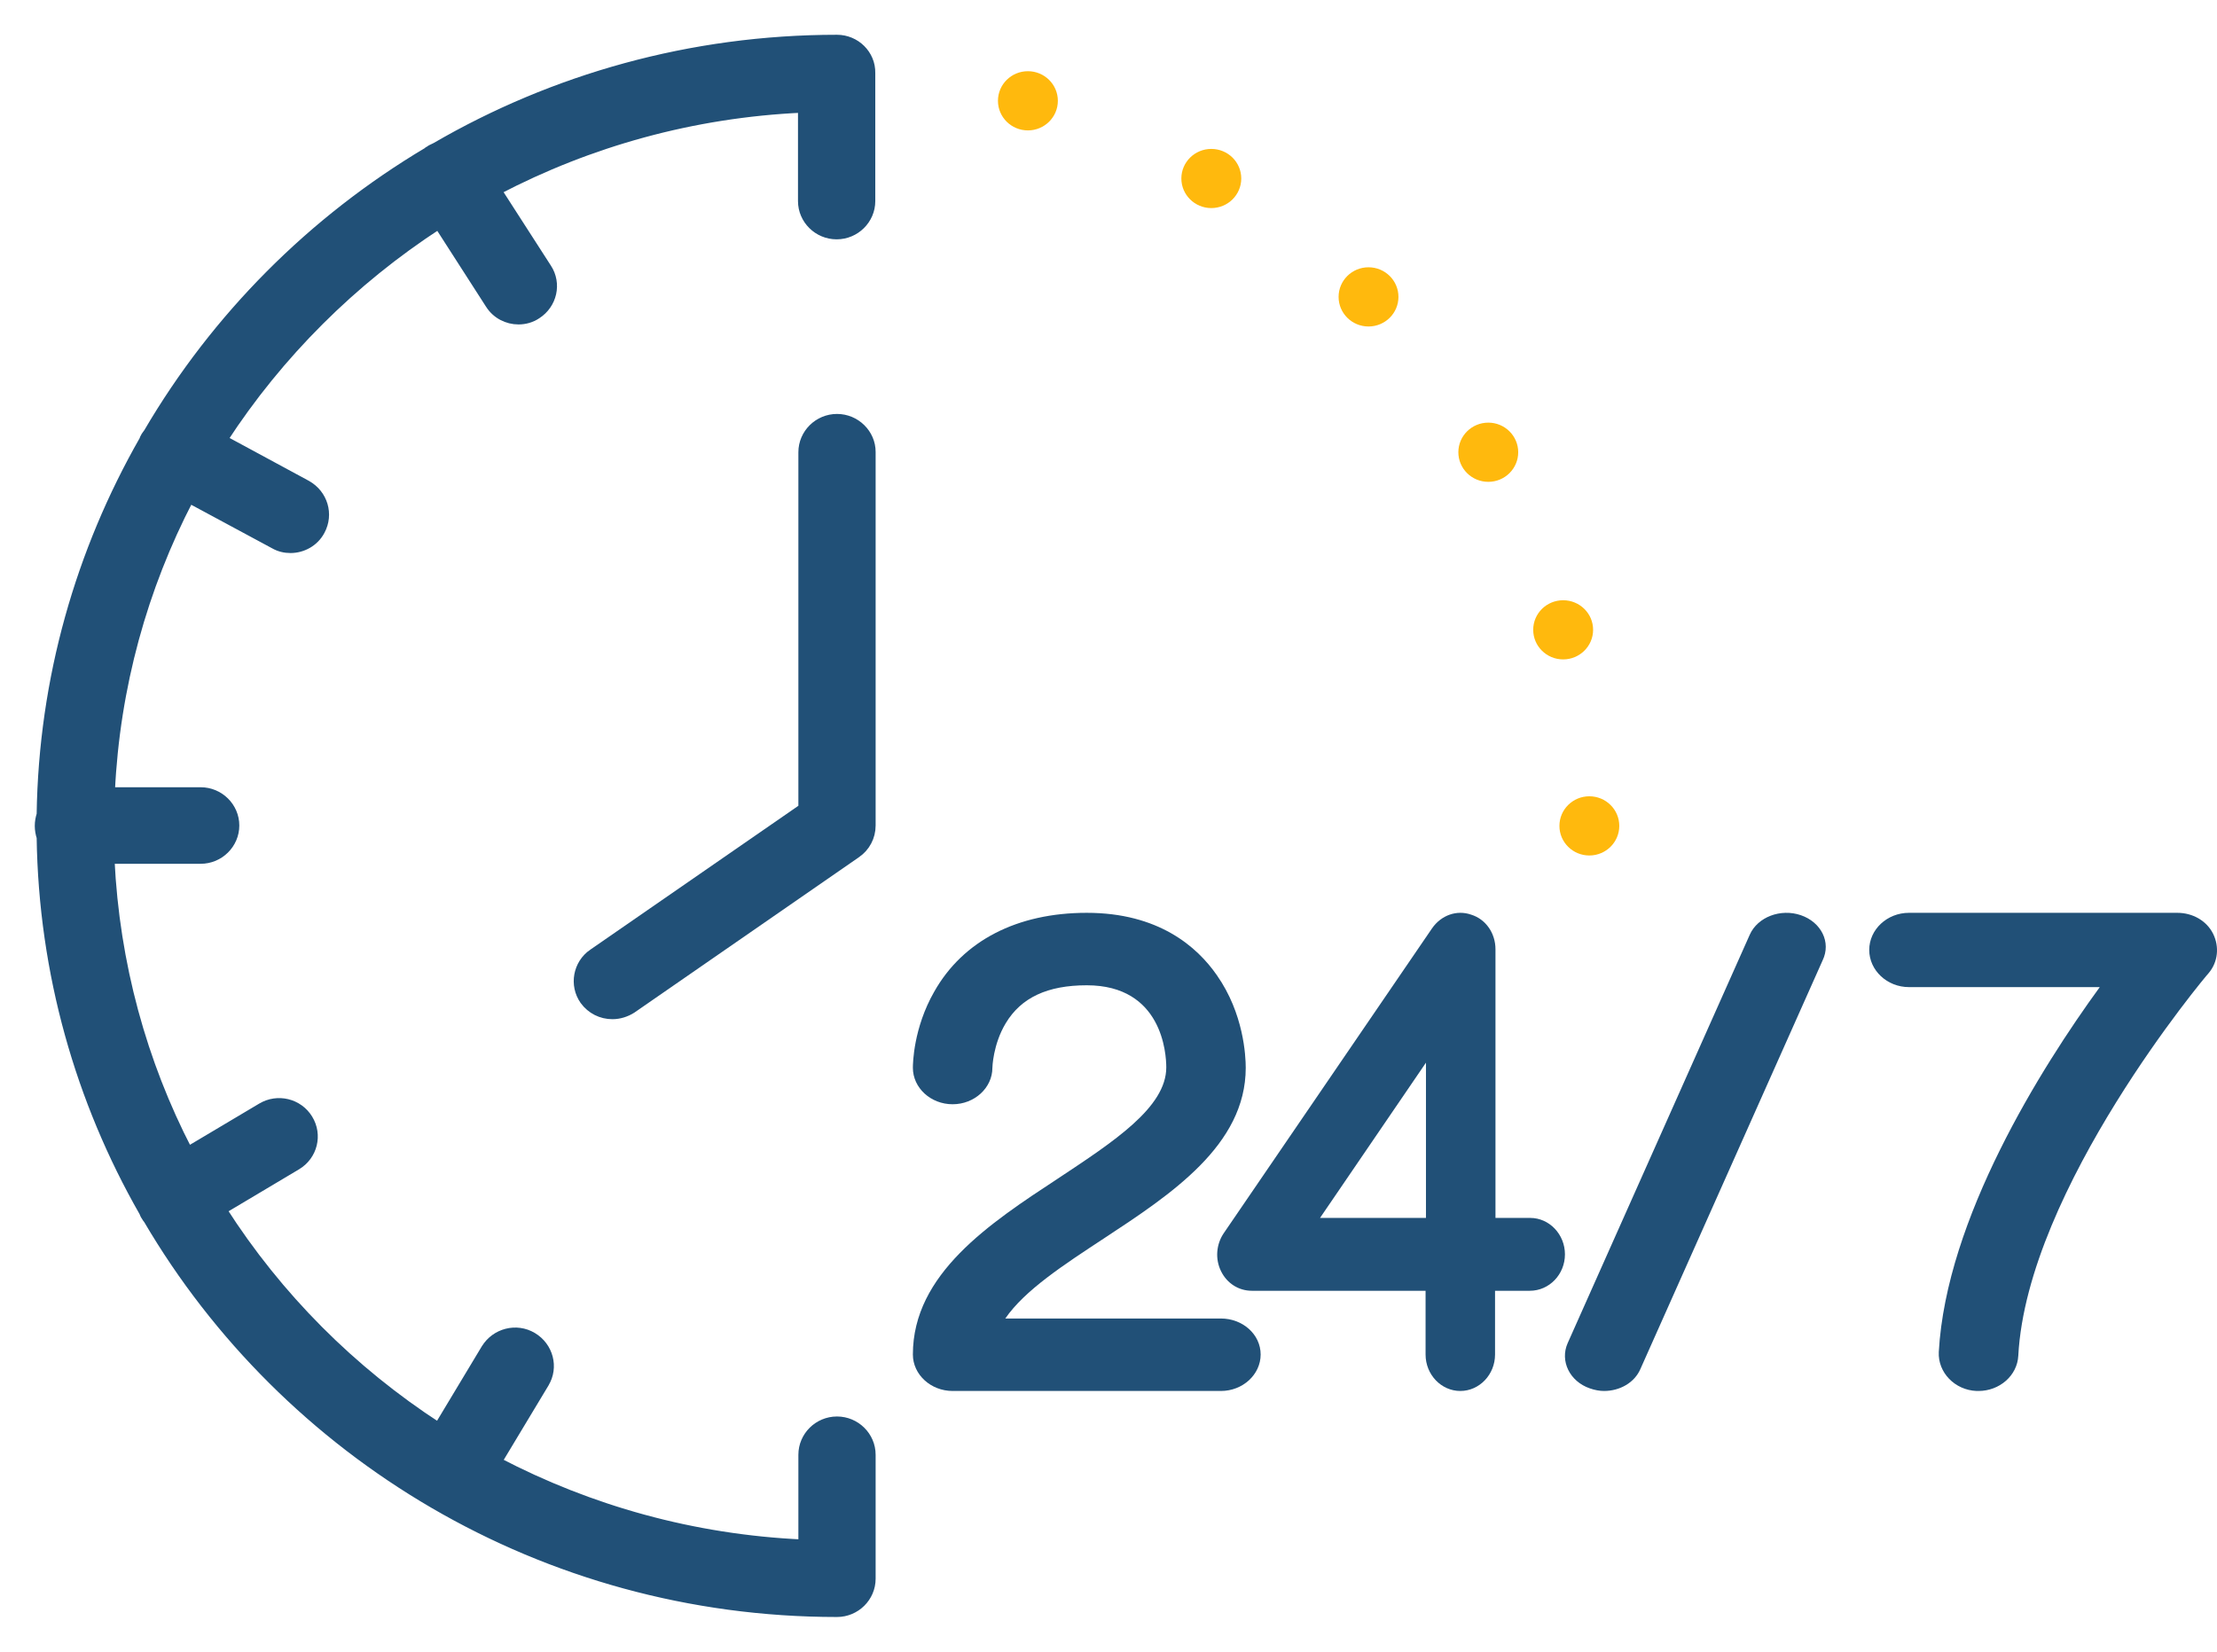 <svg width="51" height="38" viewBox="0 0 51 38" fill="none" xmlns="http://www.w3.org/2000/svg">
<path d="M11.169 31.025L10.086 32.826C8.09 31.532 6.394 29.831 5.118 27.833L6.829 26.814L6.829 26.814C7.204 26.589 7.323 26.11 7.095 25.739C6.868 25.369 6.385 25.252 6.012 25.476L4.329 26.477C3.278 24.449 2.649 22.175 2.534 19.772H4.616C5.049 19.772 5.405 19.422 5.405 18.991C5.405 18.561 5.049 18.211 4.616 18.211H2.543C2.657 15.797 3.296 13.514 4.357 11.476L6.307 12.526C6.427 12.595 6.556 12.623 6.683 12.623C6.957 12.623 7.234 12.478 7.374 12.213C7.581 11.832 7.441 11.364 7.059 11.151L7.058 11.15L5.138 10.112C6.415 8.148 8.109 6.458 10.089 5.172L11.265 7.002C11.265 7.003 11.265 7.003 11.266 7.003C11.414 7.238 11.671 7.364 11.927 7.364C12.073 7.364 12.222 7.325 12.352 7.237C12.715 7.003 12.825 6.525 12.588 6.163C12.588 6.162 12.587 6.162 12.587 6.162L11.441 4.382C13.554 3.277 15.932 2.606 18.457 2.492V4.626C18.457 5.056 18.813 5.406 19.246 5.406C19.679 5.406 20.035 5.056 20.035 4.626V1.682C20.044 1.249 19.686 0.9 19.254 0.9C15.888 0.9 12.729 1.806 10.02 3.38L9.919 3.429L9.905 3.437L9.894 3.447C9.894 3.447 9.891 3.449 9.882 3.454C9.882 3.455 9.881 3.455 9.881 3.455C9.873 3.46 9.859 3.469 9.844 3.481C7.182 5.063 4.961 7.293 3.404 9.951C3.397 9.961 3.387 9.974 3.377 9.988L3.377 9.989C3.366 10.003 3.355 10.019 3.345 10.033C3.323 10.067 3.31 10.101 3.302 10.125C1.844 12.678 0.989 15.613 0.943 18.736C0.917 18.817 0.9 18.908 0.9 19C0.9 19.092 0.917 19.183 0.943 19.264C0.989 22.389 1.837 25.327 3.297 27.881C3.301 27.889 3.303 27.895 3.307 27.903C3.309 27.909 3.312 27.916 3.316 27.926C3.324 27.944 3.335 27.966 3.352 27.989C3.363 28.01 3.38 28.035 3.399 28.056C6.57 33.459 12.489 37.1 19.254 37.1C19.687 37.1 20.043 36.75 20.043 36.319V33.468C20.043 33.037 19.687 32.687 19.254 32.687C18.821 32.687 18.466 33.037 18.466 33.468V35.517C15.939 35.403 13.561 34.731 11.447 33.625L12.529 31.827C12.529 31.827 12.529 31.826 12.529 31.826C12.757 31.453 12.626 30.975 12.254 30.753C11.878 30.528 11.396 30.656 11.17 31.024L11.169 31.025Z" fill="#215077" stroke="#215077" stroke-width="0.2"/>
<path d="M13.438 23.015L13.438 23.015L13.439 23.017C13.596 23.23 13.832 23.347 14.088 23.347C14.246 23.347 14.403 23.298 14.538 23.212L14.538 23.212L14.541 23.21L19.707 19.635L19.708 19.635C19.915 19.489 20.043 19.255 20.043 18.991V10.396C20.043 9.973 19.687 9.623 19.255 9.623C18.822 9.623 18.466 9.973 18.466 10.404V18.59L13.636 21.93C13.635 21.93 13.635 21.93 13.635 21.93C13.28 22.175 13.191 22.663 13.438 23.015Z" fill="#215077" stroke="#215077" stroke-width="0.2"/>
<path d="M28.086 30.333H23.126C23.571 29.683 24.474 29.095 25.4 28.487C26.931 27.48 28.657 26.348 28.657 24.565C28.657 24.293 28.611 23.317 27.994 22.437C27.537 21.776 26.646 21 25 21C23.4 21 22.154 21.64 21.491 22.814C21.011 23.653 21 24.471 21 24.565C21 25.027 21.411 25.404 21.914 25.404C22.417 25.404 22.829 25.027 22.829 24.565C22.829 24.565 22.84 24.03 23.137 23.538C23.491 22.95 24.097 22.667 25 22.667C26.737 22.667 26.829 24.24 26.829 24.555C26.829 25.478 25.617 26.264 24.337 27.113C22.771 28.141 21 29.305 21 31.161C21 31.622 21.411 32 21.914 32H28.086C28.589 32 29 31.622 29 31.161C29 30.7 28.589 30.333 28.086 30.333Z" fill="#215077"/>
<path d="M36 28.857C36 28.396 35.64 28.019 35.201 28.019H34.402V21.838C34.402 21.472 34.182 21.147 33.842 21.042C33.513 20.927 33.153 21.053 32.943 21.357L28.148 28.375C27.979 28.627 27.949 28.962 28.089 29.245C28.228 29.528 28.498 29.695 28.798 29.695H32.794V31.162C32.794 31.623 33.153 32 33.593 32C34.032 32 34.392 31.623 34.392 31.162V29.695H35.191C35.64 29.695 36 29.318 36 28.857ZM32.803 28.019H30.366L32.803 24.447V28.019Z" fill="#215077"/>
<path d="M41.428 21.055C40.964 20.895 40.432 21.095 40.251 21.505L36.062 30.901C35.881 31.31 36.108 31.78 36.572 31.94C36.685 31.98 36.798 32 36.9 32C37.262 32 37.602 31.81 37.738 31.49L41.927 22.095C42.13 21.675 41.893 21.215 41.428 21.055Z" fill="#215077"/>
<path d="M50.91 21.481C50.761 21.182 50.441 21 50.087 21H43.914C43.411 21 43 21.384 43 21.854C43 22.324 43.411 22.709 43.914 22.709H48.303C46.943 24.578 44.772 28.038 44.6 31.103C44.577 31.573 44.966 31.979 45.469 32C45.48 32 45.503 32 45.515 32C45.995 32 46.406 31.648 46.429 31.188C46.635 27.344 50.761 22.431 50.807 22.388C51.024 22.132 51.058 21.78 50.91 21.481Z" fill="#215077"/>
<path d="M23.646 3C24.026 3 24.335 2.695 24.335 2.319C24.335 1.943 24.026 1.638 23.646 1.638C23.265 1.638 22.957 1.943 22.957 2.319C22.957 2.695 23.265 3 23.646 3Z" fill="#FFB90D"/>
<path d="M27.865 4.787C28.246 4.787 28.554 4.482 28.554 4.106C28.554 3.73 28.246 3.426 27.865 3.426C27.485 3.426 27.176 3.73 27.176 4.106C27.176 4.482 27.485 4.787 27.865 4.787Z" fill="#FFB90D"/>
<path d="M31.481 7.511C31.862 7.511 32.17 7.206 32.17 6.83C32.17 6.454 31.862 6.149 31.481 6.149C31.101 6.149 30.793 6.454 30.793 6.83C30.793 7.206 31.101 7.511 31.481 7.511Z" fill="#FFB90D"/>
<path d="M34.237 11.085C34.617 11.085 34.925 10.78 34.925 10.404C34.925 10.028 34.617 9.723 34.237 9.723C33.856 9.723 33.548 10.028 33.548 10.404C33.548 10.78 33.856 11.085 34.237 11.085Z" fill="#FFB90D"/>
<path d="M35.959 15.17C36.339 15.17 36.648 14.865 36.648 14.489C36.648 14.113 36.339 13.809 35.959 13.809C35.578 13.809 35.27 14.113 35.27 14.489C35.27 14.865 35.578 15.17 35.959 15.17Z" fill="#FFB90D"/>
<path d="M36.561 19.681C36.942 19.681 37.25 19.376 37.25 19C37.25 18.624 36.942 18.319 36.561 18.319C36.181 18.319 35.873 18.624 35.873 19C35.873 19.376 36.181 19.681 36.561 19.681Z" fill="#FFB90D"/>
</svg>
